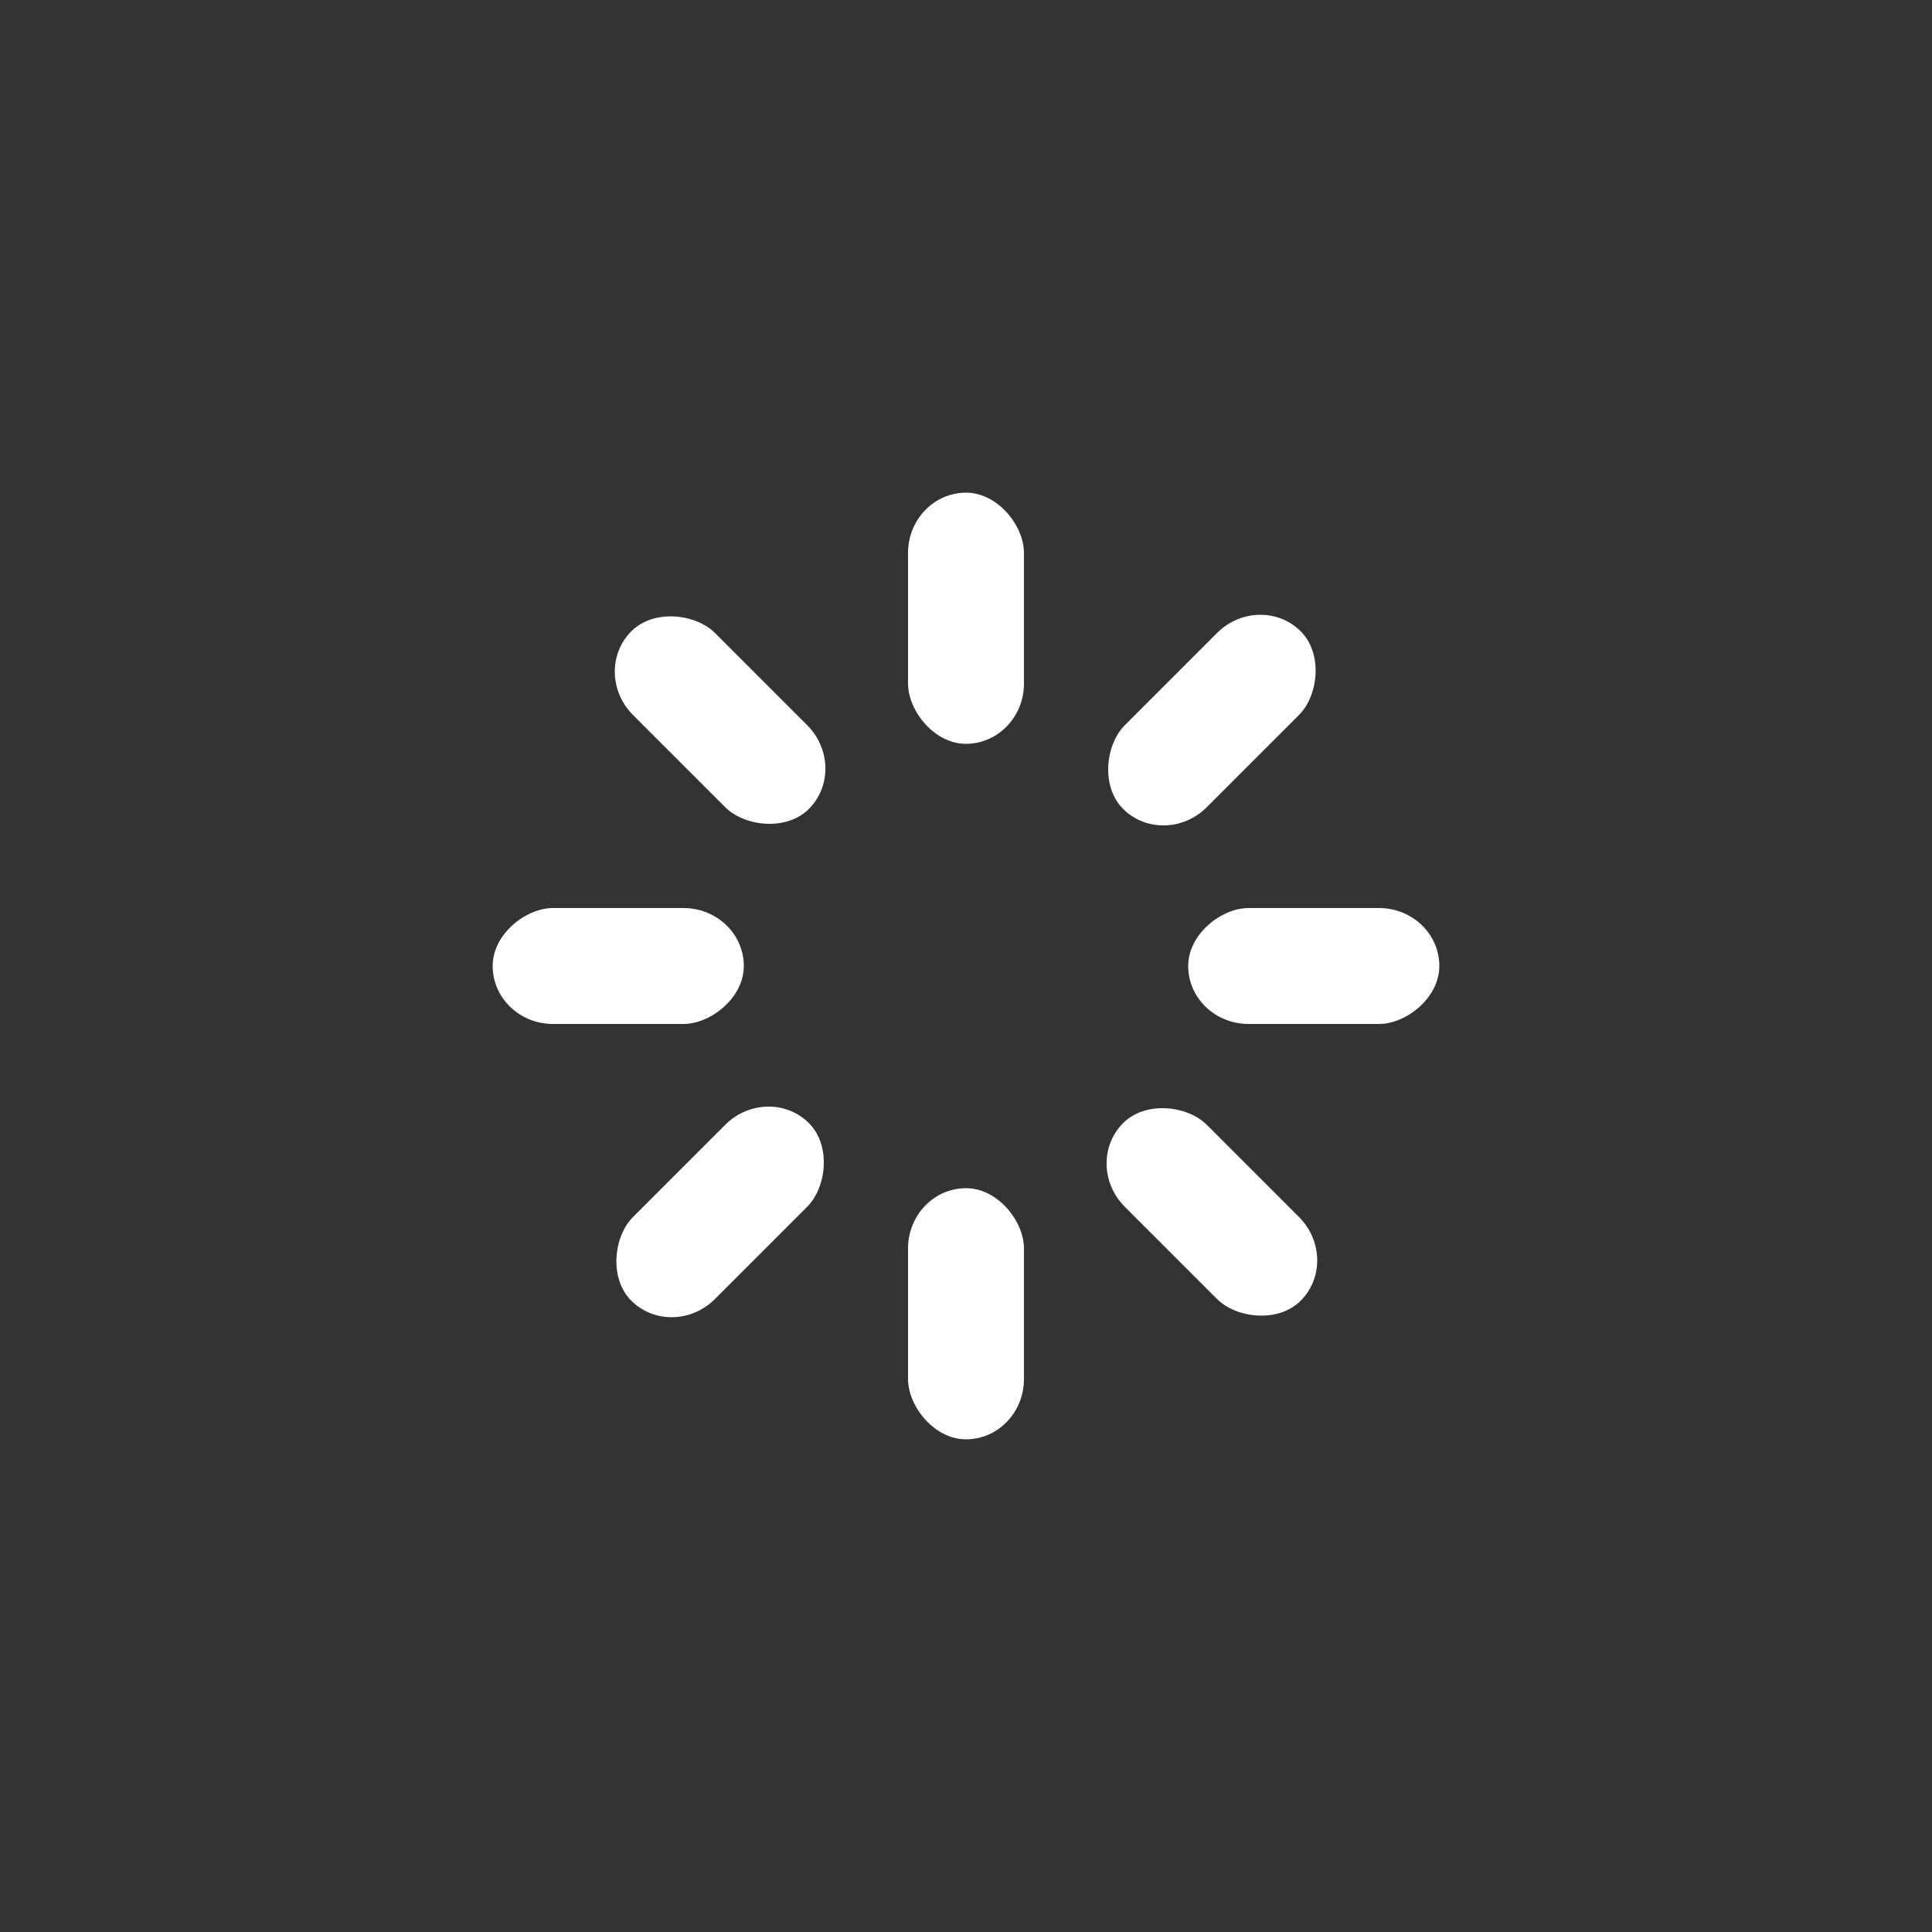 <svg xmlns="http://www.w3.org/2000/svg" viewBox="0 0 100 100" preserveAspectRatio="xMidYMid" style="shape-rendering: auto; display: block; background: transparent;" width="359" height="359" xmlns:xlink="http://www.w3.org/1999/xlink"><rect x="0" y="0" width="100" height="100" fill="#333333" stroke="none"/><g><g transform="rotate(0 50 50)">
  <rect fill="#ffffff" height="13" width="6" ry="3.12" rx="3" y="25.5" x="47">
    <animate repeatCount="indefinite" begin="-0.248s" dur="0.283s" keyTimes="0;1" values="1;0" attributeName="opacity"></animate>
  </rect>
</g><g transform="rotate(45 50 50)">
  <rect fill="#ffffff" height="13" width="6" ry="3.12" rx="3" y="25.5" x="47">
    <animate repeatCount="indefinite" begin="-0.212s" dur="0.283s" keyTimes="0;1" values="1;0" attributeName="opacity"></animate>
  </rect>
</g><g transform="rotate(90 50 50)">
  <rect fill="#ffffff" height="13" width="6" ry="3.12" rx="3" y="25.5" x="47">
    <animate repeatCount="indefinite" begin="-0.177s" dur="0.283s" keyTimes="0;1" values="1;0" attributeName="opacity"></animate>
  </rect>
</g><g transform="rotate(135 50 50)">
  <rect fill="#ffffff" height="13" width="6" ry="3.12" rx="3" y="25.5" x="47">
    <animate repeatCount="indefinite" begin="-0.142s" dur="0.283s" keyTimes="0;1" values="1;0" attributeName="opacity"></animate>
  </rect>
</g><g transform="rotate(180 50 50)">
  <rect fill="#ffffff" height="13" width="6" ry="3.12" rx="3" y="25.5" x="47">
    <animate repeatCount="indefinite" begin="-0.106s" dur="0.283s" keyTimes="0;1" values="1;0" attributeName="opacity"></animate>
  </rect>
</g><g transform="rotate(225 50 50)">
  <rect fill="#ffffff" height="13" width="6" ry="3.12" rx="3" y="25.5" x="47">
    <animate repeatCount="indefinite" begin="-0.071s" dur="0.283s" keyTimes="0;1" values="1;0" attributeName="opacity"></animate>
  </rect>
</g><g transform="rotate(270 50 50)">
  <rect fill="#ffffff" height="13" width="6" ry="3.12" rx="3" y="25.5" x="47">
    <animate repeatCount="indefinite" begin="-0.035s" dur="0.283s" keyTimes="0;1" values="1;0" attributeName="opacity"></animate>
  </rect>
</g><g transform="rotate(315 50 50)">
  <rect fill="#ffffff" height="13" width="6" ry="3.12" rx="3" y="25.5" x="47">
    <animate repeatCount="indefinite" begin="0s" dur="0.283s" keyTimes="0;1" values="1;0" attributeName="opacity"></animate>
  </rect>
</g><g></g></g><!-- [ldio] generated by https://loading.io --></svg>
